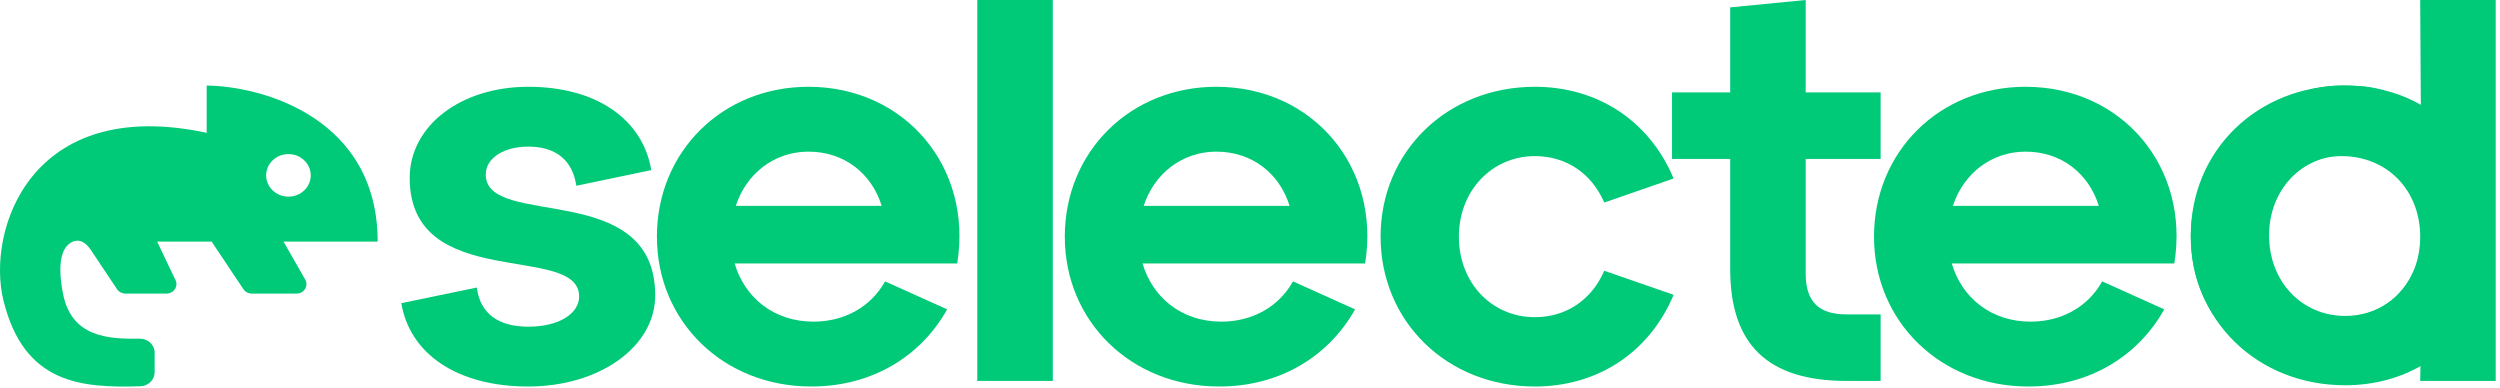 <svg width="380" height="59" viewBox="0 0 380 59" fill="none" xmlns="http://www.w3.org/2000/svg">
<path d="M72.475 43.705C72.985 47.7 75.79 49.655 80.295 49.655C85.055 49.655 88.03 47.615 88.03 45.065C88.03 36.82 62.275 44.555 62.275 27.045C62.275 19.14 70.01 13.19 80.295 13.19C90.75 13.19 97.72 18.205 98.995 25.855L87.605 28.235C87.01 24.24 84.375 22.285 80.295 22.285C76.64 22.285 73.835 23.985 73.835 26.535C73.835 34.865 99.59 27.13 99.59 44.895C99.59 52.8 91.005 58.75 80.295 58.75C69.415 58.75 62.275 53.735 61 46.085L72.475 43.705Z" fill="#00C978"/>
<path d="M99.85 35.97C99.85 23.05 109.795 13.19 122.885 13.19C137.59 13.19 147.875 25.43 145.495 40.05H111.665C113.195 45.235 117.615 48.89 123.65 48.89C128.41 48.89 132.405 46.595 134.53 42.77L143.965 47.02C140.14 53.905 132.83 58.75 123.31 58.75C109.965 58.75 99.85 48.89 99.85 35.97ZM111.835 31.295H134.02C132.49 26.365 128.325 23.05 122.885 23.05C117.7 23.05 113.45 26.365 111.835 31.295Z" fill="#00C978"/>
<path d="M284.85 35.97C284.85 23.05 294.795 13.19 307.885 13.19C322.59 13.19 332.875 25.43 330.495 40.05H296.665C298.195 45.235 302.615 48.89 308.65 48.89C313.41 48.89 317.405 46.595 319.53 42.77L328.965 47.02C325.14 53.905 317.83 58.75 308.31 58.75C294.965 58.75 284.85 48.89 284.85 35.97ZM296.835 31.295H319.02C317.49 26.365 313.325 23.05 307.885 23.05C302.7 23.05 298.45 26.365 296.835 31.295Z" fill="#00C978"/>
<path d="M333 35.97C333 23.05 345.09 13 355.885 13C363.62 13 365.5 14.45 368 22L367.87 0H379.345V57.9H367.87L368 50.5C366.5 56 359.235 58 351.5 58C342.78 55.75 333 48.89 333 35.97ZM344.75 35.97C344.75 43.025 349.765 48.21 355.885 48.21C362.94 48.21 367.87 43.025 367.87 35.97C367.87 29 362.94 23.73 355.885 23.73C349.765 23.73 344.75 29 344.75 35.97Z" fill="#00C978"/>
<path d="M161.85 35.97C161.85 23.05 171.795 13.19 184.885 13.19C199.59 13.19 209.875 25.43 207.495 40.05H173.665C175.195 45.235 179.615 48.89 185.65 48.89C190.41 48.89 194.405 46.595 196.53 42.77L205.965 47.02C202.14 53.905 194.83 58.75 185.31 58.75C171.965 58.75 161.85 48.89 161.85 35.97ZM173.835 31.295H196.02C194.49 26.365 190.325 23.05 184.885 23.05C179.7 23.05 175.45 26.365 173.835 31.295Z" fill="#00C978"/>
<path d="M209.85 35.97C209.85 23.05 219.965 13.19 233.31 13.19C242.66 13.19 250.65 18.205 254.39 27.13L243.85 30.785C241.895 26.28 237.985 23.73 233.31 23.73C226.765 23.73 221.75 29 221.75 35.97C221.75 43.025 226.765 48.21 233.31 48.21C237.985 48.21 241.895 45.66 243.85 41.155L254.39 44.81C250.65 53.735 242.66 58.75 233.31 58.75C219.965 58.75 209.85 48.89 209.85 35.97Z" fill="#00C978"/>
<path d="M254.15 24.155V14.04H262.99V1.12L274.465 0V14.04H285.855V24.155H274.465V41.58C274.465 45.83 276.42 47.785 280.67 47.785H285.855V57.9H280.67C268.6 57.9 262.99 52.29 262.99 40.9V24.155H254.15Z" fill="#00C978"/>
<path d="M148.55 57.9V0H160.025V57.9H148.55Z" fill="#00C978"/>
<path d="M333 35.78C333 22.86 343.115 13 356.46 13C365.81 13 373.8 18.015 377.54 26.94L367 30.595C365.045 26.09 361.135 23.54 356.46 23.54C349.915 23.54 344.9 28.81 344.9 35.78C344.9 42.835 349.915 48.02 356.46 48.02C361.135 48.02 365.045 45.47 367 40.965L377.54 44.62C373.8 53.545 365.81 58.56 356.46 58.56C343.115 58.56 333 48.7 333 35.78Z" fill="#00C978"/>
<g clip-path="url(#clip0_569_797)">
<path fill-rule="evenodd" clip-rule="evenodd" d="M23.507 53.609L23.507 56.566C23.507 57.724 22.547 58.68 21.333 58.715C12.299 58.976 3.671 58.348 0.532 45.703C-2.108 35.064 4.6 14.438 31.415 20.188V13C40.078 13.12 57.403 18.031 57.403 36.719H43.092L46.396 42.499C46.943 43.457 46.217 44.625 45.073 44.625H38.269C37.754 44.625 37.275 44.374 36.998 43.959L32.169 36.719H23.884L26.682 42.593C27.135 43.544 26.406 44.625 25.31 44.625H19.061C18.546 44.625 18.067 44.374 17.79 43.959L13.794 37.967C13.255 37.158 12.414 36.399 11.435 36.619C9.898 36.965 8.453 38.857 9.572 44.625C10.866 51.29 16.486 51.544 21.248 51.482C22.496 51.466 23.507 52.419 23.507 53.609ZM43.844 29.891C45.716 29.891 47.234 28.443 47.234 26.656C47.234 24.87 45.716 23.422 43.844 23.422C41.972 23.422 40.455 24.87 40.455 26.656C40.455 28.443 41.972 29.891 43.844 29.891Z" fill="#00C978"/>
</g>
<defs>
<clipPath id="clip0_569_797">
<rect width="58" height="46" fill="white" transform="translate(0 13)"/>
</clipPath>
</defs>
</svg>
